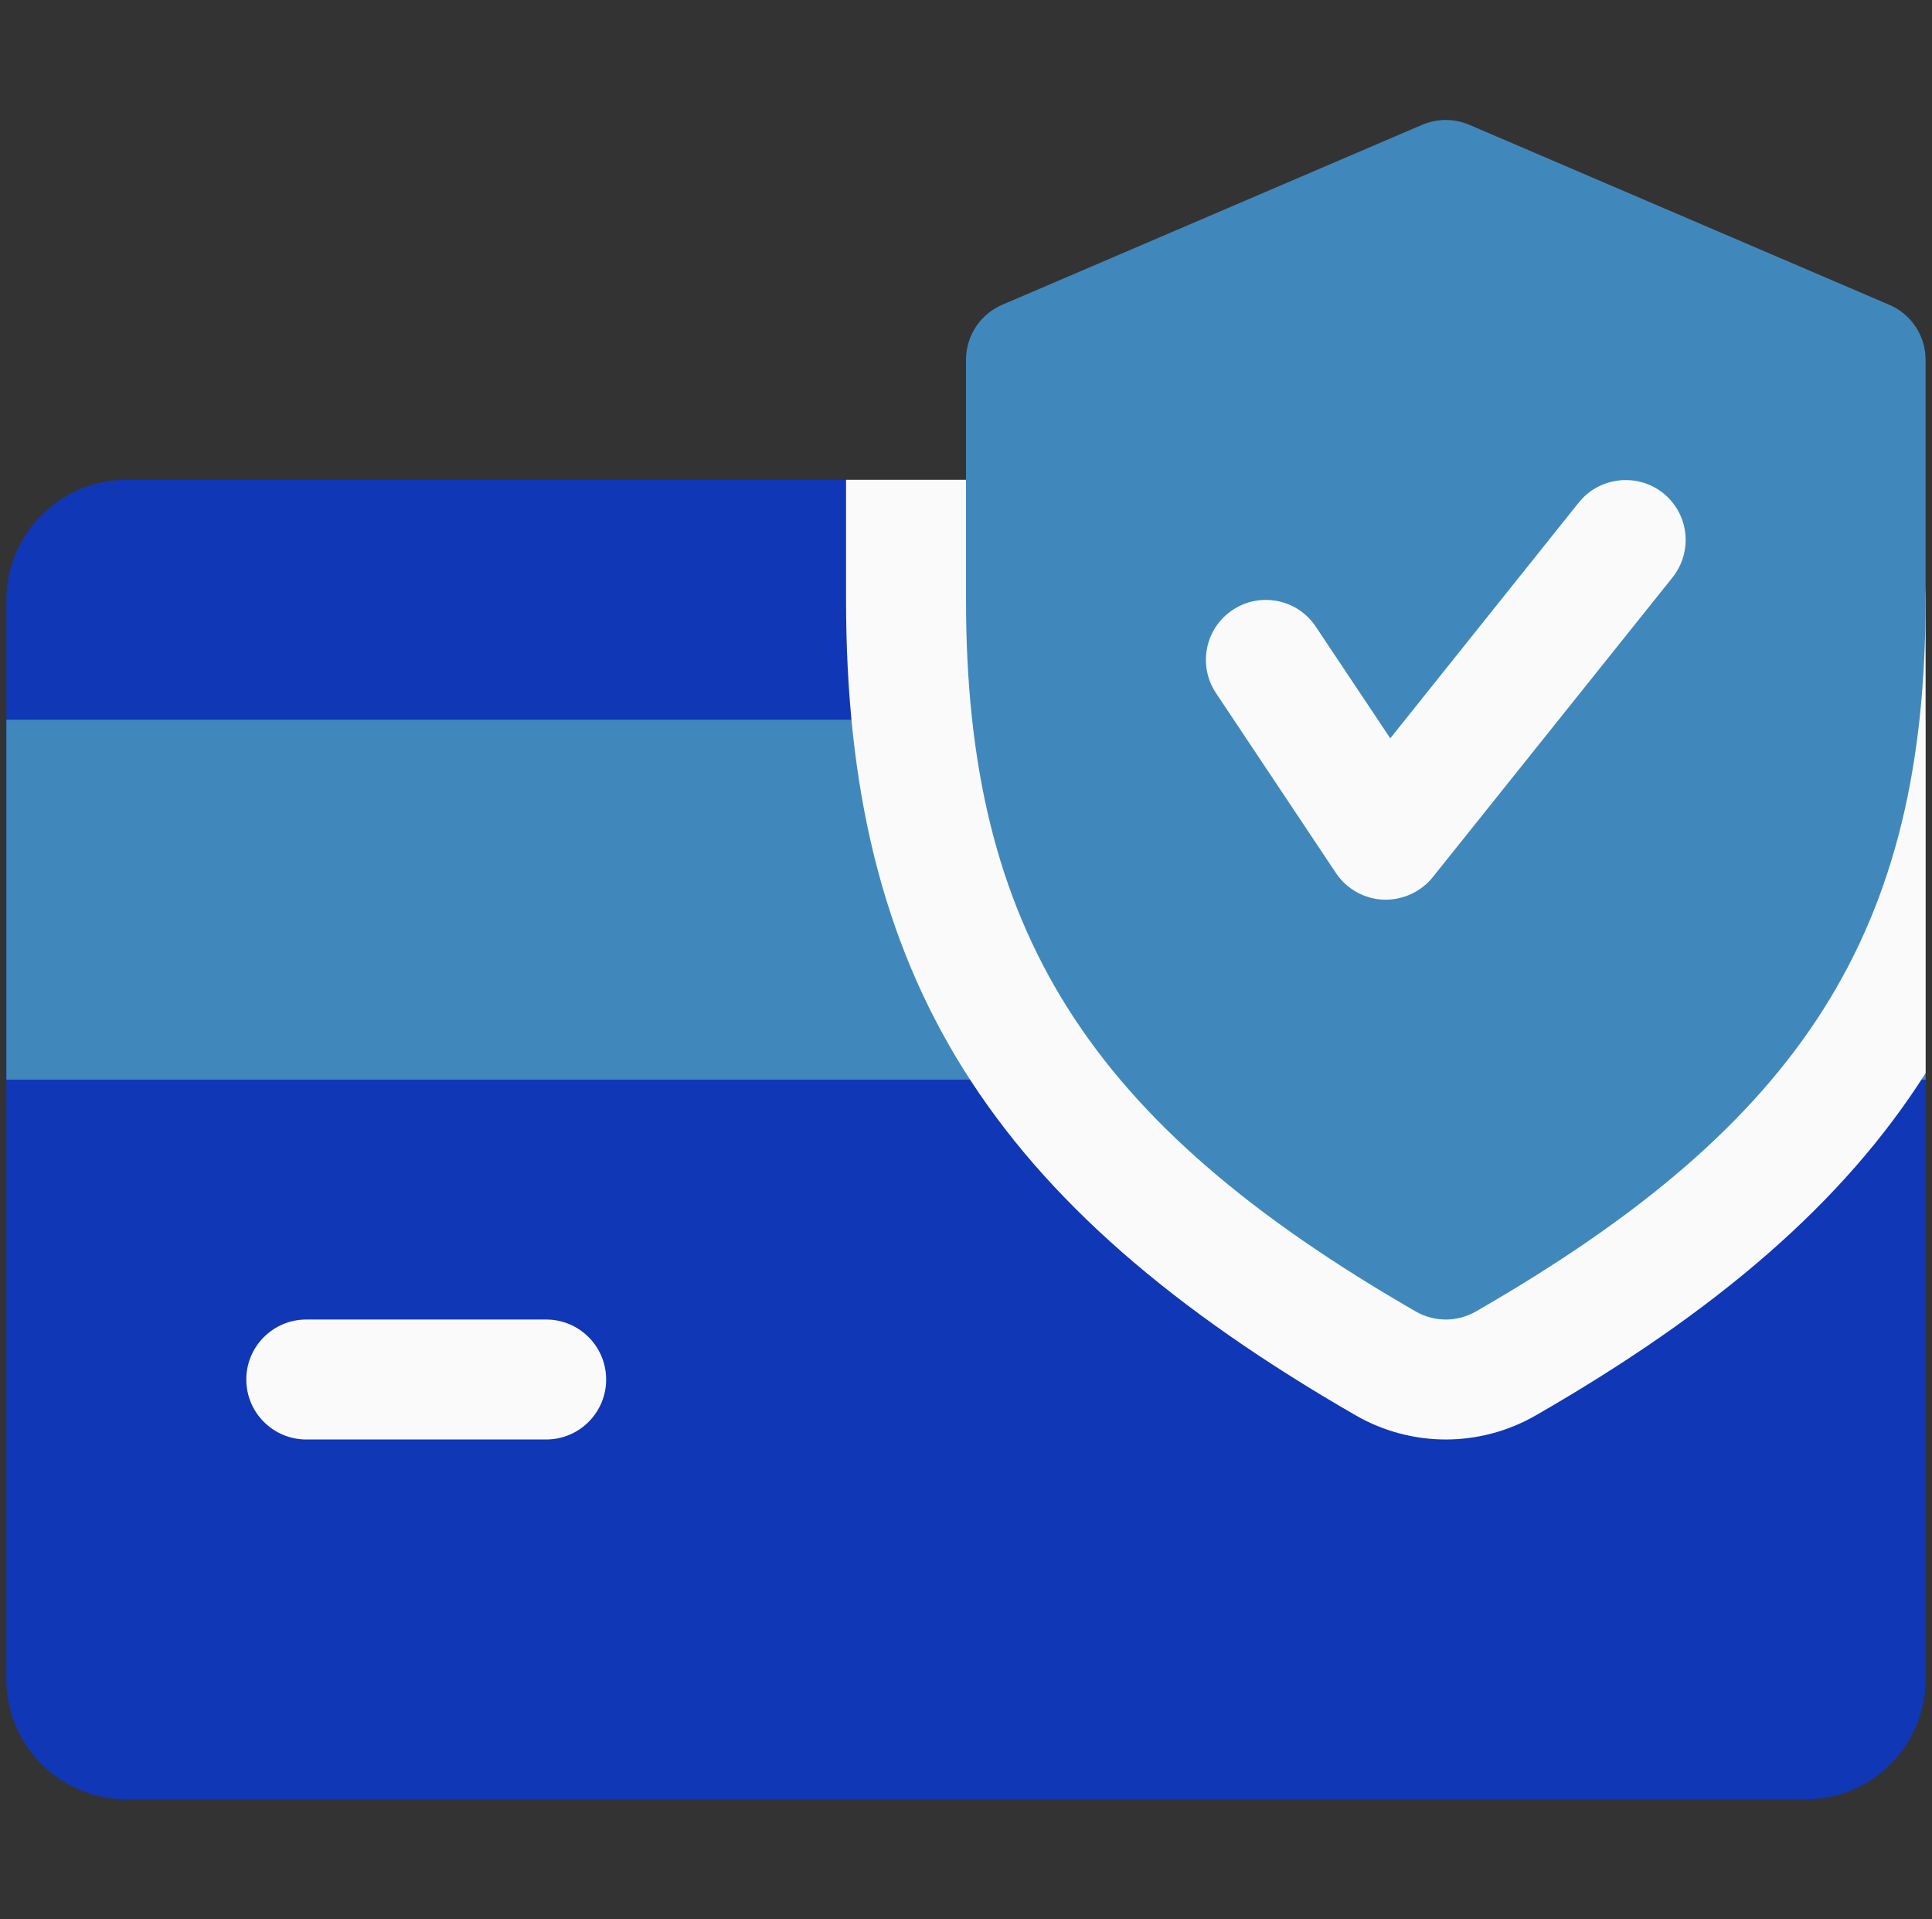 <svg width="151" height="150" viewBox="0 0 151 150" fill="none" xmlns="http://www.w3.org/2000/svg">
<rect x="0" y="0" width="151" height="150" fill="#333333" stroke="none"/>
<g clip-path="url(#clip0_108_4644)">
<path d="M141.125 37.498H9.875C4.709 37.498 0.5 41.707 0.5 46.873V131.248C0.5 136.423 4.709 140.623 9.875 140.623H141.125C146.3 140.623 150.5 136.423 150.5 131.248V46.873C150.5 41.707 146.3 37.498 141.125 37.498Z" fill="#1037B6"/>
<path d="M150.5 56.248H0.5V84.373H150.5V56.248Z" fill="#4088BC"/>
<path d="M42.688 112.498H23.938C21.35 112.498 19.25 110.398 19.25 107.81C19.25 105.223 21.35 103.123 23.938 103.123H42.688C45.275 103.123 47.375 105.223 47.375 107.81C47.375 110.398 45.275 112.498 42.688 112.498Z" fill="#FAFAFA"/>
<path d="M150.5 83.866V46.873C150.5 41.707 146.3 37.498 141.125 37.498H66.125V46.873C66.125 76.235 77.3 94.113 106.025 110.651C108.144 111.86 110.562 112.498 113 112.498C115.438 112.498 117.856 111.86 120.003 110.632C134.216 102.466 144.116 93.944 150.5 83.866Z" fill="#FAFAFA"/>
<path d="M147.659 23.82L114.847 9.757C113.656 9.251 112.334 9.251 111.144 9.757L78.331 23.82C76.616 24.551 75.5 26.248 75.5 28.123V46.873C75.5 72.663 85.034 87.738 110.666 102.504C111.388 102.917 112.194 103.123 113 103.123C113.806 103.123 114.612 102.917 115.334 102.504C140.966 87.776 150.5 72.701 150.5 46.873V28.123C150.5 26.248 149.384 24.551 147.659 23.82Z" fill="#4088BC"/>
<path d="M108.313 70.31C108.247 70.31 108.172 70.31 108.116 70.31C106.625 70.245 105.247 69.476 104.413 68.229L95.038 54.166C93.603 52.01 94.184 49.104 96.341 47.669C98.478 46.244 101.394 46.807 102.838 48.973L108.66 57.701L123.397 39.269C125.019 37.254 127.972 36.935 129.988 38.538C132.013 40.16 132.331 43.104 130.719 45.129L111.969 68.566C111.078 69.663 109.728 70.31 108.313 70.31Z" fill="#FAFAFA"/>
</g>
<defs>
<clipPath id="clip0_108_4644">
<rect width="150" height="150" fill="white" transform="translate(0.5)"/>
</clipPath>
</defs>
</svg>
